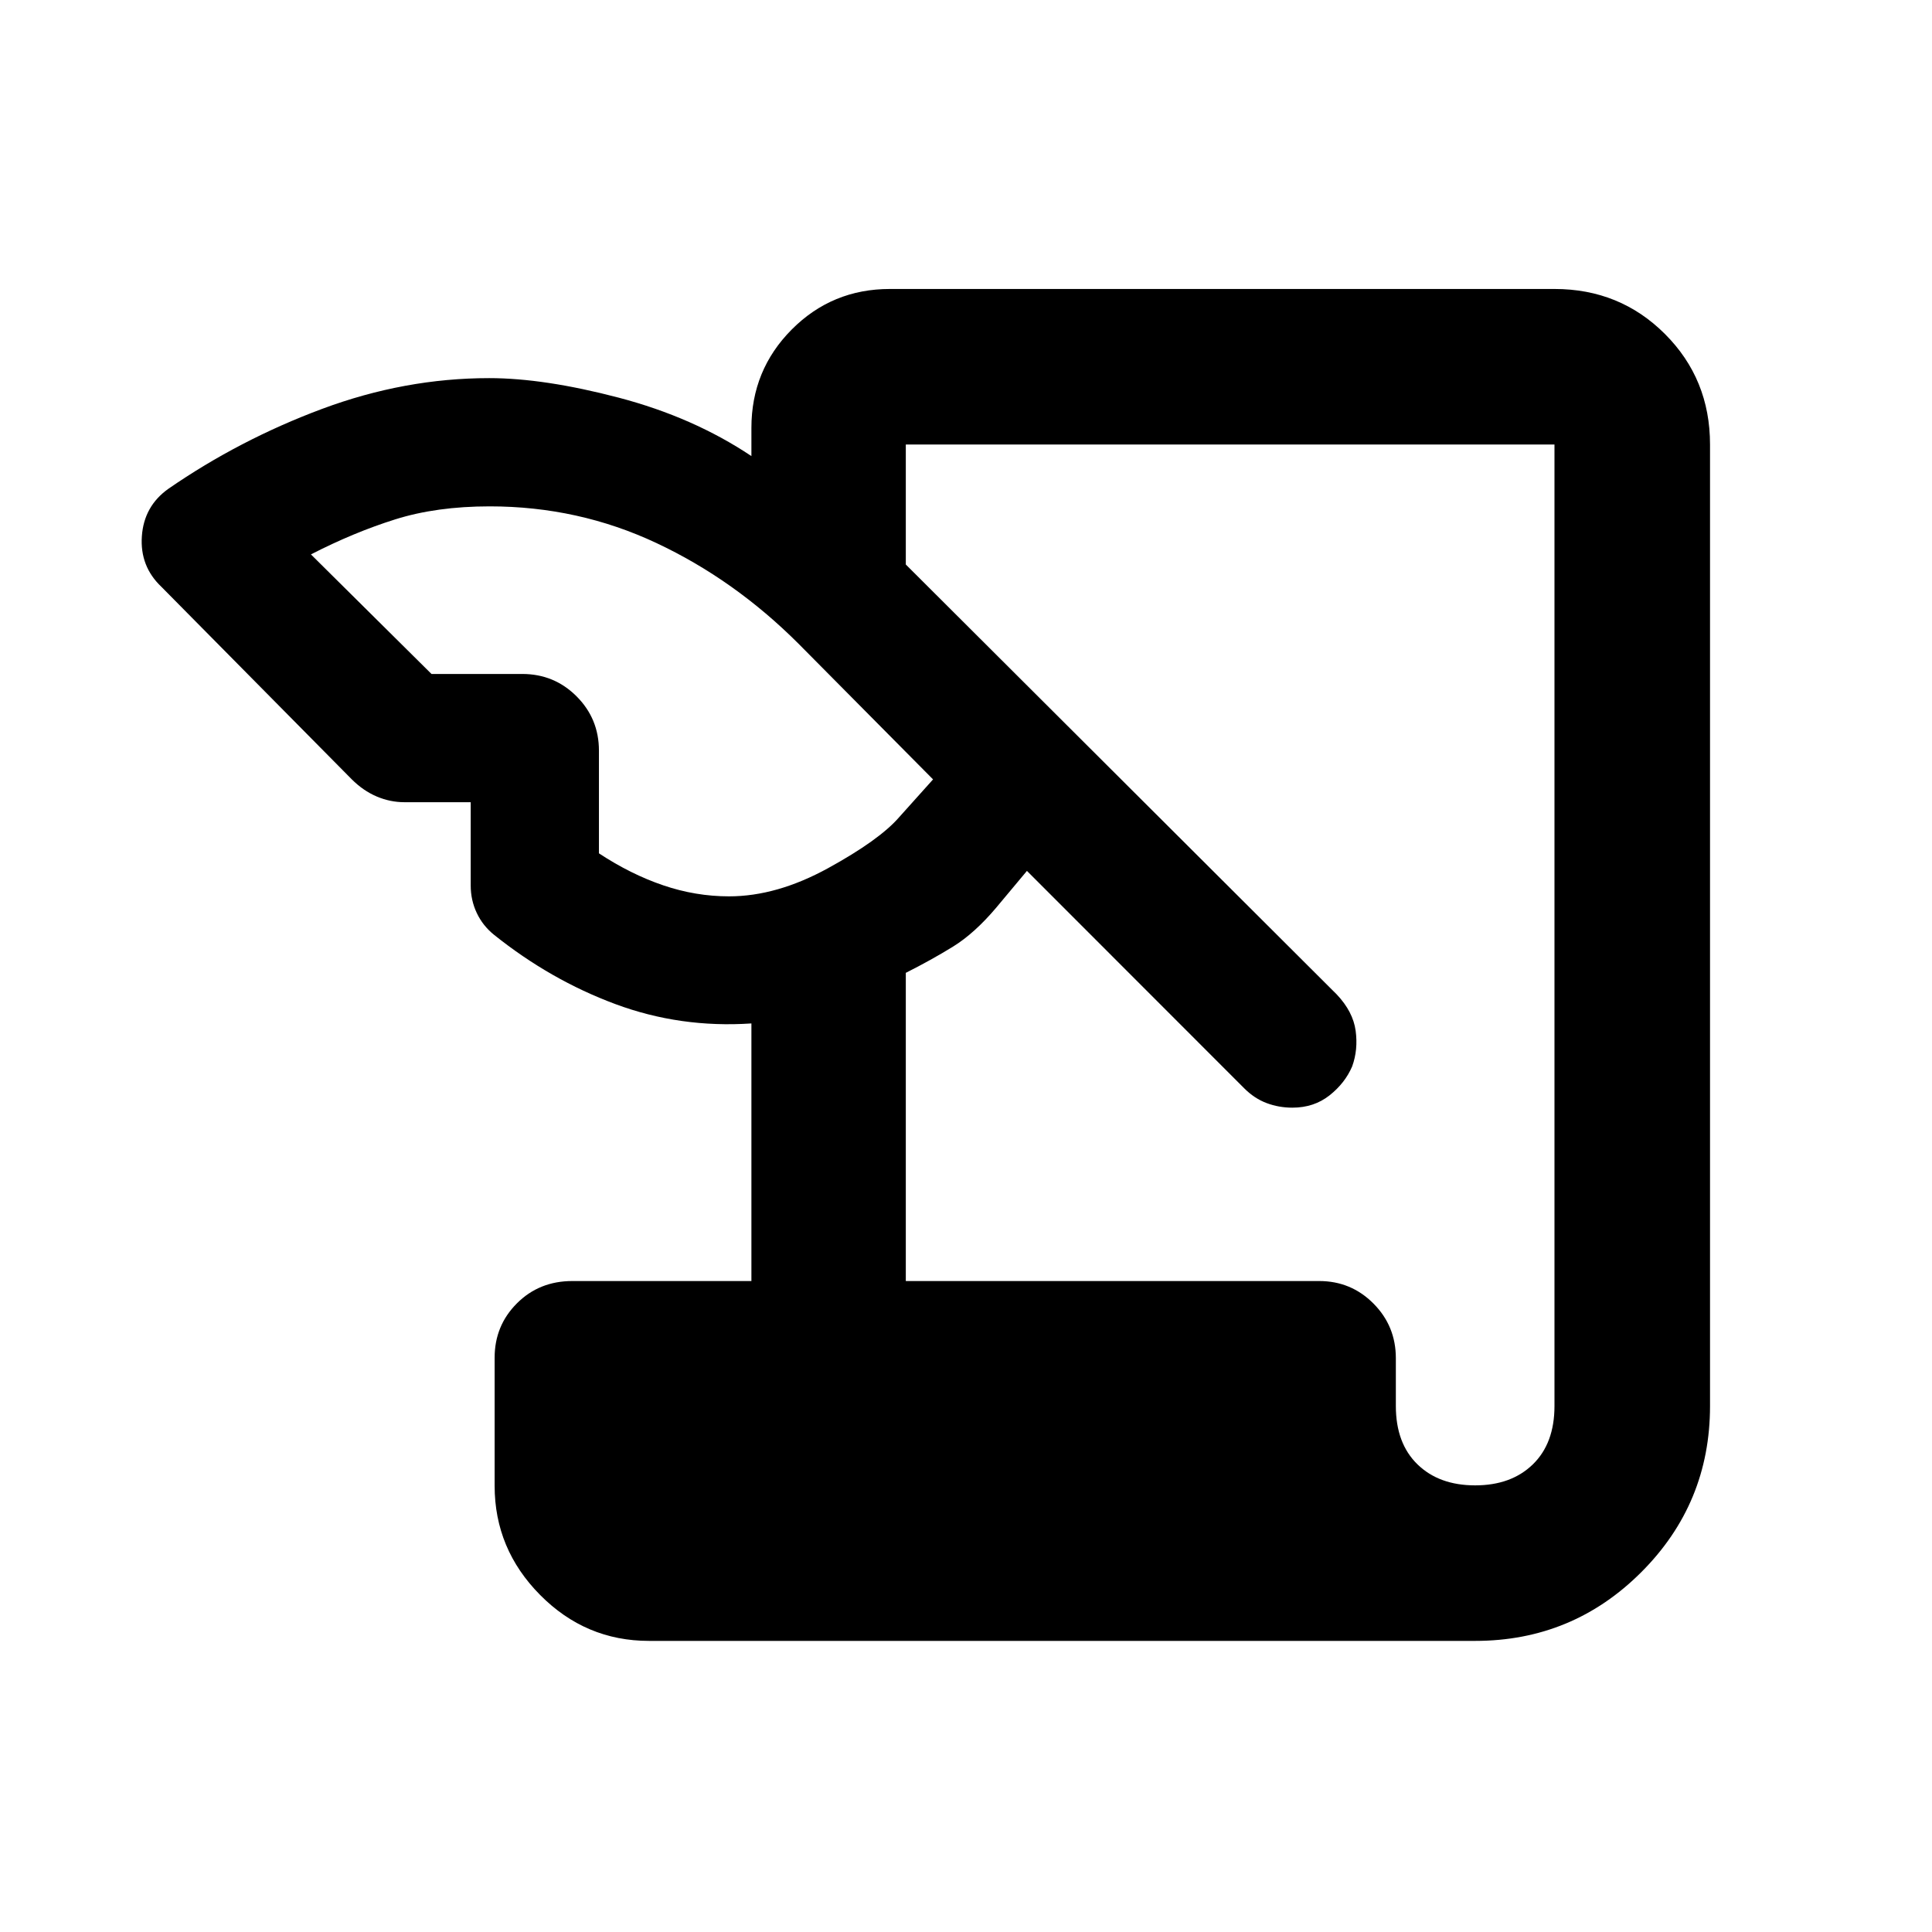 <svg xmlns="http://www.w3.org/2000/svg" height="48" viewBox="0 -960 960 960" width="48"><path d="M322.5-144.65q-31.51 0-54.11-22.82-22.61-22.81-22.61-54.22v-63.68q0-15.93 11.08-27.01 11.07-11.08 27.53-11.08h88.98v-128q-35.37 2.37-67.64-9.63t-60.27-34.43q-5.57-4.5-8.57-10.85t-3-13.68v-41.34h-32.95q-7.09 0-13.79-2.85-6.69-2.85-12.38-8.53L80.2-668.41q-10.74-10.18-9.71-25.12 1.03-14.95 13.16-23.58 35.39-24.43 76.41-39.72 41.03-15.28 83.02-15.28 27.38 0 64.4 9.72 37.02 9.72 65.89 29.02v-14q0-28.75 20.04-48.9 20.05-20.14 48.78-20.14h330.22q32.51 0 54.9 22.38 22.39 22.39 22.39 54.9v477.78q0 48.4-34.15 82.55T733-144.65H322.5Zm127.59-178.81h205.39q15.88 0 26.99 11.19 11.12 11.18 11.12 27.17v23.75q0 18.52 10.73 28.97T733-221.93q17.95 0 28.68-10.45t10.73-28.97v-477.78H450.09v59.63l214.17 213.67q8.07 8.57 9.35 17.98 1.28 9.41-1.72 17.73-3.56 8.32-11.27 14.41-7.72 6.1-18.46 6.1-6.73 0-12.79-2.28-6.07-2.28-11.13-7.35L510.28-527.26l-15.24 18.24q-10.8 12.8-21.54 19.42-10.74 6.62-23.41 13v153.14ZM214.41-625.11h45.09q15.88 0 26.99 11.11 11.12 11.12 11.12 27v51.02q15.87 10.44 31.97 15.9 16.09 5.47 32.7 5.47 23.68 0 49.18-14t35.3-25.3l16.87-18.81-66.84-67.41q-31.83-31.83-70.62-50.04-38.79-18.22-82.81-18.22-26.45 0-47 6.47-20.56 6.46-41.86 17.4l59.91 59.41Z"/></svg>